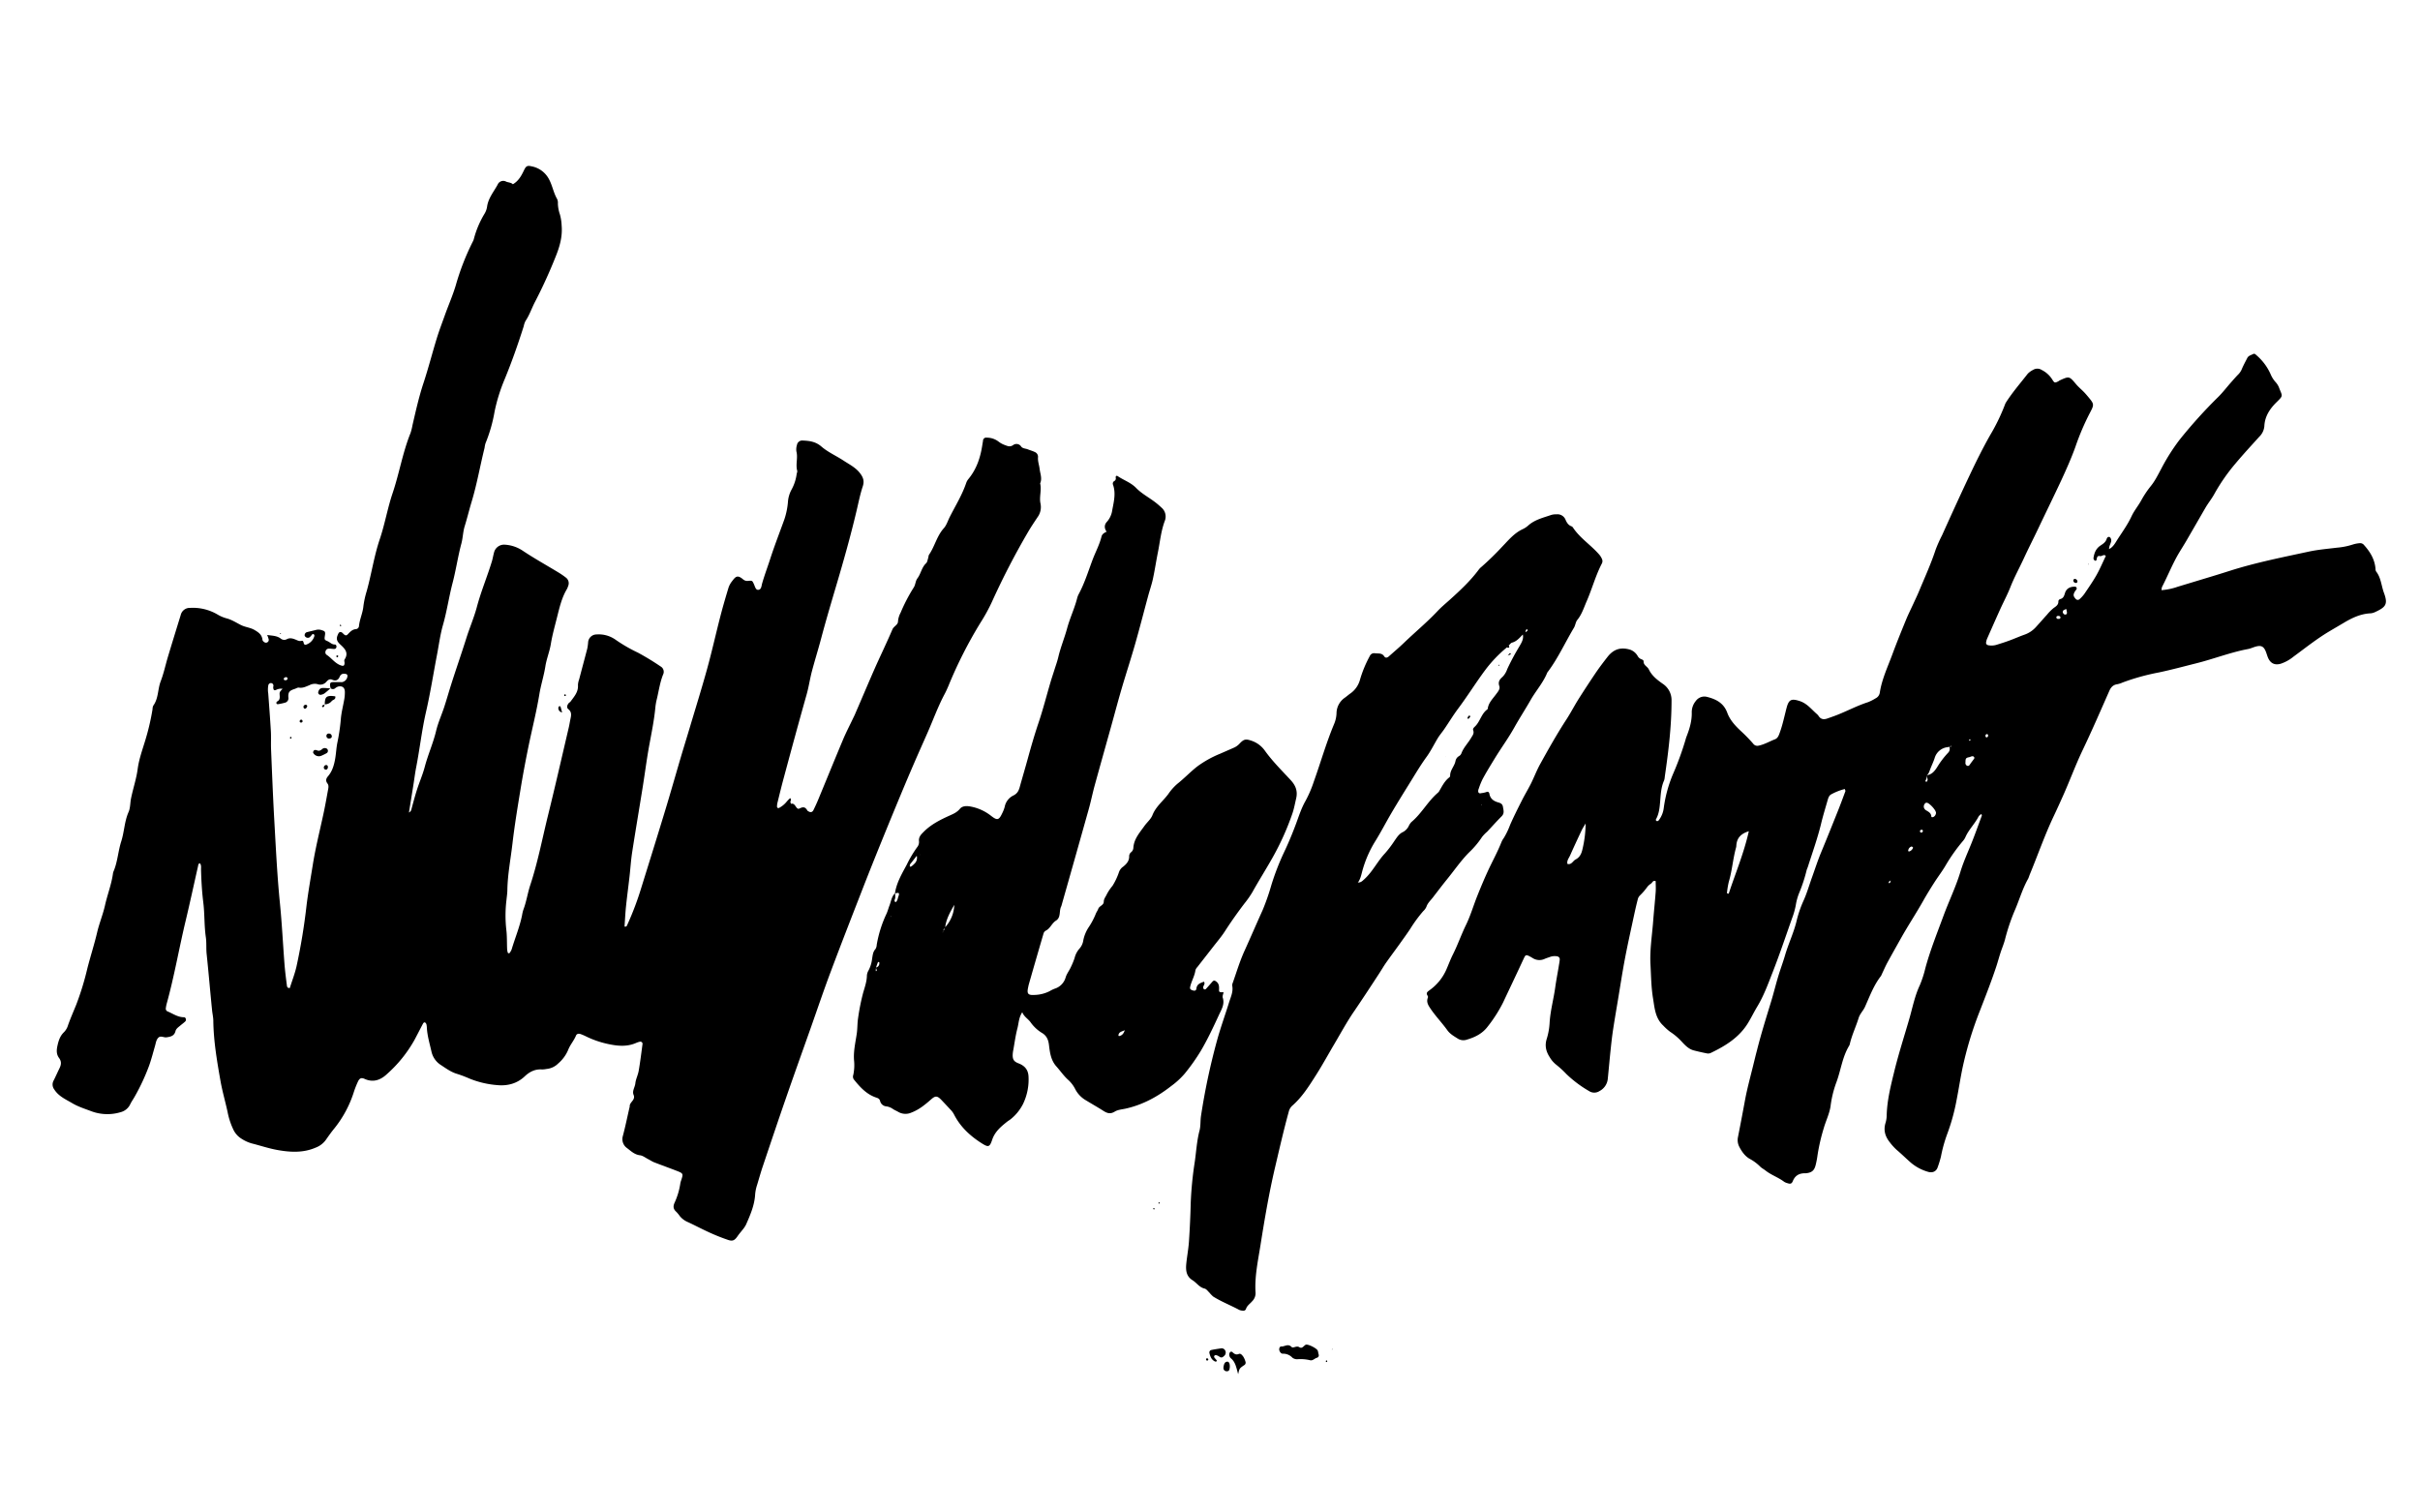 <svg id="Layer_1" data-name="Layer 1" xmlns="http://www.w3.org/2000/svg" viewBox="0 0 1280 800"><title>logo</title><path d="M216.25,429.79a2.41,2.41,0,0,0,1.39-1.85c.93-3.44,1.84-6.9,2.93-10.3,1.29-4,3-7.91,4.09-12,1.69-6.43,4.44-12.51,6-19,1-4.23,2.83-8.26,4.21-12.41,1.07-3.22,2-6.48,3-9.73,2.77-9,5.94-17.89,8.76-26.87,1.75-5.59,4.11-11,5.61-16.62,2.17-8.16,5.45-15.95,7.91-24,.48-1.56.72-3.18,1.15-4.74a5.46,5.46,0,0,1,5.81-4.16,18.89,18.89,0,0,1,9.1,3c6.19,4.15,12.73,7.78,19.11,11.65a41.32,41.32,0,0,1,4,2.75,3.72,3.72,0,0,1,1.21,4.4,9.77,9.77,0,0,1-.75,1.8c-2.69,4.55-3.85,9.65-5.12,14.69-1.18,4.72-2.52,9.41-3.31,14.25-.65,4-2.26,7.78-2.88,11.75-.78,5-2.37,9.82-3.18,14.77-1.53,9.32-3.88,18.46-5.77,27.69-1.53,7.48-2.95,15-4.18,22.52-1.58,9.62-3.18,19.25-4.3,28.93-.93,8.07-2.52,16.07-2.68,24.23,0,1.79-.28,3.57-.46,5.36a68.12,68.12,0,0,0-.13,15.57c.46,3.53.31,7.13.47,10.7a6.74,6.74,0,0,0,.42,1.88,1,1,0,0,0,.76.15,7.58,7.58,0,0,0,1.21-2.06c1.8-6.06,4.28-11.91,5.52-18.14a17.81,17.81,0,0,1,.68-2.84c1.63-4.28,2.25-8.84,3.68-13.13,3.93-11.91,6.26-24.21,9.25-36.34,3.86-15.62,7.43-31.32,11.1-47,.34-1.42.54-2.88.85-4.31.41-1.94.83-3.75-1.13-5.31-1-.8-.61-2.1.17-3.08.29-.37.81-.57,1.09-1,1.89-2.59,4.11-5,3.86-8.63a9.4,9.4,0,0,1,.58-2.86c1.44-5.49,2.93-11,4.35-16.46a26.93,26.93,0,0,0,.45-3.38,4.46,4.46,0,0,1,4.48-4.08,15.37,15.37,0,0,1,10.09,2.83,82,82,0,0,0,11.8,6.81,138,138,0,0,1,12,7.31,3.24,3.24,0,0,1,1.27,4.27c-1.64,4.12-2.24,8.48-3.25,12.75a31.59,31.59,0,0,0-.8,4.3c-.62,6.82-2,13.51-3.24,20.23-1.35,7.35-2.29,14.77-3.47,22.15-1.85,11.56-3.82,23.1-5.61,34.67-.64,4.17-.89,8.41-1.37,12.61-.6,5.32-1.32,10.64-1.88,16-.36,3.52-.52,7.06-.77,10.56,1.12.26,1.26-.46,1.5-1a158,158,0,0,0,7.39-19.6c4.11-13.2,8.23-26.39,12.25-39.62,3-9.79,5.77-19.63,8.67-29.45,1.57-5.3,3.21-10.58,4.79-15.87,3.07-10.29,6.27-20.53,9.12-30.87,2.51-9.09,4.55-18.31,6.91-27.44,1.33-5.18,2.84-10.32,4.39-15.44a11.37,11.37,0,0,1,1.88-3.38c1.91-2.55,2.87-3.46,5.88-.9a3.35,3.35,0,0,0,2.68.73c2.17-.17,2.13-.09,3,1.8.53,1.15.9,3,2.17,2.95,1.76,0,1.78-2.08,2.15-3.37,1.25-4.37,2.86-8.62,4.25-12.92,2.29-7.07,5-14,7.52-21a38.72,38.72,0,0,0,1.91-9.55,16,16,0,0,1,1.79-6,23.73,23.73,0,0,0,2.78-8.27c.08-.64.46-1.34.3-1.9-.92-3.37.47-6.81-.42-10.19a7.48,7.48,0,0,1,.28-3.36,2.83,2.83,0,0,1,3.19-2.4c3.56.14,6.77.58,9.81,3.22,3.49,3,7.94,4.92,11.84,7.51,3.06,2,6.43,3.66,8.71,6.78,1.56,2.13,2.17,4,1.26,6.75-1.38,4.15-2.23,8.48-3.24,12.76-3.21,13.61-7,27-11,40.46-2.66,9-5.34,18.07-7.76,27.17-1.59,6-3.44,11.85-5,17.82-1,3.92-1.58,7.95-2.69,11.87-4.12,14.56-8.07,29.16-12,43.75-1.2,4.4-2.27,8.82-3.36,13.24a8.53,8.53,0,0,0-.29,2.4.73.73,0,0,0,1.11.56,12.62,12.62,0,0,0,3.76-3,19.52,19.52,0,0,1,2.05-2.14c1,.77,0,1.5.16,2.16a7.7,7.7,0,0,0,.31.84c2.46-.77,2.61,3.46,4.5,2.47,2.15-1.11,3.18-.69,4.19,1.14.07.13.27.18.4.27,1.19.82,2.19.64,2.8-.6.85-1.75,1.68-3.52,2.43-5.32,4.41-10.65,8.75-21.34,13.23-32,1.57-3.73,3.45-7.33,5.19-11,.48-1,1-2,1.43-3.09,3.48-8,6.88-16.12,10.42-24.13,3-6.7,6.18-13.27,9.06-20,.74-1.71,2.94-2.36,2.95-4.24a11.41,11.41,0,0,1,1.37-4.58,90.1,90.1,0,0,1,6.93-13.33c1-1.5.85-3.37,2-4.91,1.82-2.43,2.2-5.73,4.57-7.94.64-.6.76-1.77,1.07-2.7.21-.61.16-1.37.51-1.87,3-4.39,4.09-9.84,7.76-13.92,1.47-1.63,2.15-4,3.17-6,3-5.94,6.55-11.62,8.7-18a6.74,6.74,0,0,1,1.21-2.11c4.39-5.33,6.38-11.6,7.36-18.29.09-.64.25-1.28.31-1.93a1.67,1.67,0,0,1,2-1.6,10.19,10.19,0,0,1,6.34,2.18,12.06,12.06,0,0,0,3.42,1.8c1.41.56,2.59,1,4.11,0a2.94,2.94,0,0,1,4.31.72c.84,1.12,2.34,1,3.53,1.49s2.47.81,3.62,1.38a2.74,2.74,0,0,1,1.77,2.7c-.21,2.16.6,4.16.84,6.23.29,2.54,1.45,5.08.28,7.67.88,3.54-.57,7.15.18,10.64a9.07,9.07,0,0,1-1.62,7.35c-1.62,2.44-3.26,4.87-4.75,7.39a400.91,400.91,0,0,0-19.28,37.23A90.71,90.71,0,0,1,518.83,329a231,231,0,0,0-17.2,33.85c-.58,1.34-1.17,2.69-1.86,4-3.55,6.6-6.08,13.64-9.08,20.48-2.28,5.21-4.63,10.4-6.89,15.63q-3.58,8.26-7.05,16.59-5.34,12.83-10.57,25.7c-3.36,8.29-6.69,16.58-9.93,24.91-5.66,14.55-11.35,29.1-16.83,43.72-3.66,9.74-7,19.6-10.45,29.4-4.4,12.42-8.85,24.81-13.16,37.25-4.21,12.13-8.29,24.3-12.38,36.47-1.09,3.23-2,6.52-3,9.8a21.92,21.92,0,0,0-1,4.77c-.3,5.83-2.57,11.05-4.88,16.25a15,15,0,0,1-1.92,2.8c-.77,1-1.66,2-2.39,3.07-1.6,2.35-2.64,3-5.19,2.12a101.71,101.71,0,0,1-9.49-3.76c-4-1.79-7.81-3.85-11.77-5.67a11.13,11.13,0,0,1-4.24-3.17,16.91,16.91,0,0,0-1.85-2.25c-1.58-1.39-1.78-2.83-.91-4.77a37.5,37.5,0,0,0,3.05-10.23,8.61,8.61,0,0,1,.37-1.41c1.28-3.85,1.3-3.87-2.62-5.39s-7.83-2.91-11.72-4.43c-1-.41-2-1.09-3-1.6-1.45-.74-2.85-1.88-4.37-2.07-2.83-.34-4.75-2.19-6.73-3.72a5.78,5.78,0,0,1-2.35-6.4c1.34-5,2.37-10.12,3.54-15.18a1.42,1.42,0,0,0,.12-.47c-.24-2.35,3.22-3.38,2.05-6.16-.88-2.1.73-4.06.93-6.16s1.38-4.34,1.76-6.57c.8-4.63,1.38-9.31,2-14A1.15,1.15,0,0,0,338.4,551a11.09,11.09,0,0,0-1.85.6c-4.19,1.86-8.47,1.8-12.91,1a50.88,50.88,0,0,1-13.81-4.48,26.52,26.52,0,0,0-2.69-1.15c-1-.35-2.05-.26-2.5.83-1.12,2.72-3.16,4.9-4.19,7.69a19.24,19.24,0,0,1-5.19,7,9.94,9.94,0,0,1-6.06,2.9,15.62,15.62,0,0,1-2.42.28c-3.68-.29-6.63,1.18-9.22,3.63-4.06,3.84-9.06,5.14-14.42,4.66a49.13,49.13,0,0,1-15.09-3.58,59.93,59.93,0,0,0-6.38-2.4c-3.18-.95-5.8-2.91-8.49-4.67a11.25,11.25,0,0,1-4.94-7c-.93-4.12-2.16-8.18-2.45-12.43a10.27,10.27,0,0,0-.21-1.93,1.85,1.85,0,0,0-.71-1.11c-.49-.25-.92.17-1.15.62-1.51,2.87-3,5.78-4.51,8.63a69.8,69.8,0,0,1-14.66,18.13c-3.23,3-7.1,4.51-11.67,2.45-1.83-.82-2.73-.33-3.55,1.42a48,48,0,0,0-2.15,5.44,59.31,59.31,0,0,1-10.26,19.23c-1.65,2-3.16,4.14-4.65,6.27a11.75,11.75,0,0,1-5.35,4c-6.59,2.85-13.38,2.45-20.13,1.25-4.62-.82-9.1-2.35-13.67-3.5a19.89,19.89,0,0,1-5.3-2.42,11.45,11.45,0,0,1-4.45-5,38.49,38.49,0,0,1-3-9.23c-1.21-5.56-2.81-11-3.79-16.63-1.83-10.41-3.61-20.84-3.75-31.47,0-1.94-.49-3.87-.67-5.81-1-9.87-1.82-19.75-2.86-29.62-.31-2.93,0-5.89-.41-8.75-.91-6.14-.6-12.35-1.36-18.48-.72-5.82-1.06-11.66-1.2-17.52,0-1.09.21-2.25-.57-3.22-.88.13-.9.89-1,1.47-2.2,9.66-4.27,19.36-6.58,29-3.49,14.55-6,29.31-10,43.73a17.68,17.68,0,0,0-.46,2.39,1.56,1.56,0,0,0,1.13,1.83c2.75,1.19,5.24,3,8.44,3,1,0,1.46,1.5.67,2.25s-1.75,1.43-2.61,2.17-2.2,1.58-2.52,2.9c-.64,2.58-2.57,3-4.78,3.3-1.44.2-3-1-4.23.14s-1.38,2.88-1.83,4.43c-1,3.43-1.88,6.91-3.07,10.28a110.28,110.28,0,0,1-7.59,16.36c-.78,1.42-1.75,2.74-2.45,4.2a7.75,7.75,0,0,1-5.13,4.2,24.21,24.21,0,0,1-15.3-.46c-3.47-1.32-7.11-2.44-10.27-4.33-3.4-2-7.25-3.66-9.51-7.3a4.26,4.26,0,0,1-.35-4.57c1.11-2.17,2.08-4.41,3.15-6.59.91-1.87,1.17-3.52-.24-5.44s-1.39-4-.85-6.44c.62-2.83,1.42-5.26,3.49-7.23A8.8,8.8,0,0,0,36,542.22c1.3-3.67,2.88-7.24,4.34-10.85a148.07,148.07,0,0,0,5.85-19.09c1.64-6.43,3.7-12.76,5.22-19.23,1.13-4.75,3-9.26,4.09-14,1.25-5.72,3.45-11.18,4.25-17a3.88,3.88,0,0,1,.23-.95c2.23-5.12,2.46-10.76,4.13-16s1.69-10.55,3.86-15.53c1-2.2.84-4.77,1.32-7.16,1.05-5.25,2.82-10.32,3.53-15.66s2.59-10.38,4.12-15.5a125.65,125.65,0,0,0,3.74-16.1,4.54,4.54,0,0,1,.39-1.9c2.81-3.86,2.31-8.71,3.94-12.94s2.55-8.72,3.86-13.07c2.2-7.31,4.46-14.61,6.71-21.91a4.91,4.91,0,0,1,5-3.8A25.69,25.69,0,0,1,115,325a19.1,19.1,0,0,0,4.89,2.08c2.7.71,5,2.23,7.47,3.48s5,1.32,7.28,2.67c2.05,1.2,3.83,2.4,4.16,5a1.68,1.68,0,0,0,.35.88c.58.59,1.27,1.1,2.15.68a1.46,1.46,0,0,0,.82-1.62,18.38,18.38,0,0,0-.8-2.31c2.55.4,5,.32,7.08,1.84a2.93,2.93,0,0,0,3.22.44c1.65-.94,3.22-.43,4.69.15,1.06.43,1.95,1,3.18.67.83-.21,1,.5,1.17,1.19a.93.93,0,0,0,1.42.75,6.66,6.66,0,0,0,4.19-4.42,1,1,0,0,0-.18-.87c-.4-.39-.82-.26-1.18.19a5.71,5.71,0,0,1-1.3,1.38,1.82,1.82,0,0,1-2.45-.92,1.67,1.67,0,0,1,1.14-1.88c1.73-.44,3.47-.83,5.2-1.27a5.25,5.25,0,0,1,2.86.28c1.5.42,1.78.87,1.54,2.47-.36,2.41-.42,2.54,1.35,3.28,1.31.55,2.25,1.82,3.9,1.76.58,0,1,.8.74,1.54a1.09,1.09,0,0,1-1.07.82c-1,0-1.94-.22-2.91-.18a1.77,1.77,0,0,0-1.73,1.44,1.62,1.62,0,0,0,.5,1.78c2.71,1.73,4.52,4.66,7.76,5.7,1.22.39,1.73.16,1.81-1.23,0-.65-.32-1.48,0-1.92,2.3-3.5.22-5.69-2.16-7.87-2.22-2-2.42-3.37-1.05-6,.45-.88,1.47-.9,2.26-.06,1.18,1.26,1.8,1.48,2.65.59,1.24-1.3,2.37-2.61,4.37-2.75a1.75,1.75,0,0,0,1.55-1.65c.37-3.58,2-6.85,2.34-10.45a48.34,48.34,0,0,1,1.78-8.09c2.52-9.07,3.87-18.45,6.88-27.36,2.7-8,4.1-16.39,6.8-24.39,3.54-10.47,5.3-21.47,9.46-31.75a30,30,0,0,0,1.06-4.25c1.73-7.43,3.37-14.87,5.78-22.14,2.6-7.86,4.64-15.89,7.08-23.81,1.33-4.34,3-8.59,4.5-12.86,1.83-5,4-10,5.52-15.09a130.9,130.9,0,0,1,9-23.12,6.08,6.08,0,0,0,.55-1.35,50.3,50.3,0,0,1,5.63-13.35,10.07,10.07,0,0,0,1.36-3.64c.58-4.58,3.54-8,5.61-11.81a3.2,3.2,0,0,1,4.52-1.57c1.16.49,2.56.41,3.53,1.38,3.14-1.83,4.59-4.69,6-7.63,1-2.06,1.73-2.36,3.86-1.86a13.14,13.14,0,0,1,9.34,7c1.76,3.35,2.33,7.1,4.23,10.34a4.89,4.89,0,0,1,.38,2.38,19.56,19.56,0,0,0,1.07,5.73,25.52,25.52,0,0,1,.91,5.77c.48,5.49-.8,10.55-2.81,15.66a261,261,0,0,1-11.29,24.86c-1.73,3.31-2.88,6.91-5,10.05a10.62,10.62,0,0,0-.94,2.75c-3,9.47-6.28,18.8-10.06,28a92.32,92.32,0,0,0-5.36,17.18,80.33,80.33,0,0,1-4.83,16.85,14.81,14.81,0,0,0-.47,2.35c-2.36,9.45-4,19.07-6.82,28.42-1.31,4.33-2.37,8.75-3.71,13.09-.9,2.92-.93,6.08-1.73,9.08-1.85,6.87-2.85,13.95-4.65,20.83-1.93,7.38-3,14.95-5.1,22.3-1.43,5-2.1,10.18-3.07,15.3-2,10.38-3.61,20.83-6,31.13-2.16,9.53-3.22,19.23-5.09,28.79-.62,3.19-1,6.41-1.52,9.62-.77,4.81-1.55,9.61-2.32,14.44,0,.11.08.21.12.31Zm-41.39-65.74.12.09a4.36,4.36,0,0,1-.32-.92c-.25-1.83,0-2.35,1.36-2.41,1.62-.08,3.25,0,4.87,0a3.52,3.52,0,0,0,2.9-3.34,1,1,0,0,0-.94-1c-1.43-.32-2.57,0-3.18,1.47-.76,1.83-2.09,2.42-3.92,1.6-1.31-.59-2.16.05-3,.93a4.22,4.22,0,0,1-4.82,1.39,6,6,0,0,0-4.25.55c-1.8.71-3.48,1.66-5.57,1.29-.69-.12-1.5.47-2.27.71-2.69.87-3.49,1.63-3.32,4.4a2.43,2.43,0,0,1-1.88,2.89,30.78,30.78,0,0,1-3.3.72c-.5.11-1,.1-1.16-.52a1,1,0,0,1,.33-.81c1.43-.7,1.54-1.82,1.42-3.26-.16-1.82,0-1.83,1.54-3.51a5.6,5.6,0,0,0-3.28.52c-1.19.58-1.58.21-1.69-1.31,0-.32.18-.66.12-1a1.34,1.34,0,0,0-1.27-1.23,1.42,1.42,0,0,0-1.42,1.12,12.76,12.76,0,0,0-.05,4.36c.49,6.64,1,13.29,1.39,19.94.17,3.08,0,6.18.09,9.26.52,12.51,1,25,1.7,37.51.84,14.76,1.53,29.53,3,44.26,1.07,10.67,1.58,21.39,2.41,32.09.29,3.72.76,7.43,1.24,11.13.09.65.06,1.7,1.57,1.63,1.19-3.78,2.67-7.56,3.56-11.47A318,318,0,0,0,162.13,479c.89-7.24,2.18-14.44,3.33-21.65,1.41-8.81,3.58-17.47,5.47-26.18.94-4.29,1.71-8.61,2.49-12.92.23-1.26.65-2.7-.19-3.8-1.13-1.49-.79-2.64.28-3.89,2.28-2.67,3.2-5.93,3.78-9.28.47-2.72.58-5.51,1.1-8.22a103,103,0,0,0,1.86-12.4c.26-3.71,1.27-7.36,1.88-11a20.21,20.21,0,0,0,.27-3.88c-.08-2.19-1.46-3.15-3.67-2.6a5.21,5.21,0,0,0-1.62,1A1.91,1.91,0,0,1,174.86,364.05Zm-23.72-4.25c.75-.12,1.09-.55.87-1.27a.83.83,0,0,0-.7-.37c-.61.09-1.25.32-1.2,1.07C150.15,359.76,150.69,359.8,151.14,359.8Z"/><path d="M1115.37,290.5c2.24-1,3.33-3.12,4.52-5,2.62-4.09,5.49-8,7.56-12.47,1.37-2.92,3.51-5.47,5.08-8.31a51.74,51.74,0,0,1,5.11-7.65c2.23-2.74,3.8-6,5.52-9.17a106.12,106.12,0,0,1,9.61-15.21,257.18,257.18,0,0,1,20.59-22.81c2.3-2.28,4.28-4.89,6.43-7.33,1.4-1.58,2.77-3.19,4.26-4.68a8.75,8.75,0,0,0,1.79-2.85c.82-1.92,1.84-3.77,2.79-5.64.65-1.29,2-1.53,3.16-2.14.64-.36,1.2.17,1.69.63a28.47,28.47,0,0,1,7.67,10.43,14.68,14.68,0,0,0,2.34,3.67,9.46,9.46,0,0,1,1.86,2.82c1.81,4.87,2.58,4.23-1.21,7.94-3.52,3.44-6.26,7.5-6.47,12.74a8.85,8.85,0,0,1-2.72,5.57c-4.24,4.71-8.55,9.35-12.62,14.22a100.14,100.14,0,0,0-11.1,16c-1.41,2.59-3.28,4.84-4.74,7.37-3.34,5.76-6.65,11.54-10,17.3-1.22,2.1-2.53,4.16-3.79,6.24-3.53,5.86-6,12.24-9.16,18.31a6.4,6.4,0,0,0-.26,1.67,32.58,32.58,0,0,0,8.58-1.81q9.32-2.82,18.64-5.64c3.11-.94,6.2-1.92,9.3-2.9,13.67-4.33,27.73-7.08,41.72-10.11,4.75-1,9.65-1.39,14.49-2a37.19,37.19,0,0,0,8.59-1.72,16.64,16.64,0,0,1,3.33-.65,2.65,2.65,0,0,1,2.54,1.06c3.23,3.58,5.59,7.54,6,12.47a2.73,2.73,0,0,0,.31,1.4c2.62,3.33,2.76,7.58,4.16,11.35,2.28,6.2.91,7.59-5.12,10.34a6.79,6.79,0,0,1-2.38.49c-5,.33-9.4,2.4-13.62,4.92-2.65,1.58-5.33,3.13-8,4.72-6.57,3.93-12.54,8.72-18.7,13.23a21.57,21.57,0,0,1-6.77,3.77c-3.09.89-5.38-.12-6.69-3.09-.53-1.19-.82-2.48-1.35-3.67-1-2.28-2.24-3-4.66-2.44-1.58.34-3.06,1.14-4.64,1.43-9.3,1.75-18.11,5.23-27.25,7.52-6.62,1.66-13.2,3.44-19.89,4.86a117.11,117.11,0,0,0-19.2,5.33,12.88,12.88,0,0,1-2.78.9c-2.19.31-3.35,1.56-4.22,3.53-4.59,10.4-9.11,20.85-14,31.1-3.87,8.07-6.92,16.47-10.58,24.61-1.59,3.56-3.2,7.11-4.87,10.63-4.81,10.16-8.46,20.78-12.77,31.13a16,16,0,0,1-.69,1.83c-3.07,5.41-4.72,11.41-7.2,17.06a105.92,105.92,0,0,0-5.09,15.23c-.63,2.35-1.61,4.61-2.36,6.93s-1.38,4.67-2.14,7c-2.63,8-5.73,15.87-8.78,23.74A191.21,191.21,0,0,0,1038,565c-1.15,5.57-2,11.2-3.1,16.79a107.09,107.09,0,0,1-5.06,18.27,75.93,75.93,0,0,0-3.23,11.73,55.21,55.21,0,0,1-1.71,5.57c-.71,2.24-2.74,3.17-5.08,2.46a24.5,24.5,0,0,1-9-4.75c-2.57-2.23-5-4.65-7.59-6.84a27.84,27.84,0,0,1-3.59-3.94c-2.54-3.13-3.55-6.5-2.3-10.46a14.17,14.17,0,0,0,.58-3.84c.19-7.7,2-15.09,3.83-22.54,2.32-9.65,5.39-19.07,8.14-28.59,1.71-5.91,2.86-12,5.51-17.66a57.58,57.58,0,0,0,3-9.23c2.57-9.43,6.21-18.47,9.58-27.62,2.87-7.78,6.52-15.26,8.93-23.21,1.56-5.15,3.79-10,5.8-15,1.88-4.67,3.56-9.41,5.31-14.13.15-.42.51-.88-.17-1.43-.44.41-1,.76-1.32,1.29-2,3.89-5.28,7-7,11a8.3,8.3,0,0,1-1.32,2,92.79,92.79,0,0,0-9.25,13.11c-1.82,3.06-4,5.9-5.92,8.91-2.09,3.27-4.12,6.57-6,9.93-3.69,6.5-7.81,12.74-11.47,19.26-2.38,4.24-4.77,8.47-7.1,12.73-1.17,2.13-2.13,4.38-3.18,6.58a5,5,0,0,1-.42.87c-3.83,4.93-5.94,10.74-8.46,16.35-.91,2-2.62,3.56-3.33,5.84-1.43,4.62-3.57,9-4.66,13.75a3.22,3.22,0,0,1-.34.91c-3.72,6.08-4.4,13.21-6.9,19.7a56.63,56.63,0,0,0-2.95,12.26c-.6,4.07-2.48,7.74-3.59,11.64A101,101,0,0,0,961.34,611a46.44,46.44,0,0,1-1,5.26c-.74,2.91-2.08,4-5.13,4.31a2.72,2.72,0,0,1-.49,0c-3.08,0-5.25,1.19-6.46,4.17-.57,1.42-1.34,1.58-2.75,1.1a6.26,6.26,0,0,1-1.8-.74c-3.09-2.35-6.85-3.56-9.92-6-.86-.68-1.88-1.17-2.74-2a23.89,23.89,0,0,0-5.29-4c-2.54-1.28-4.4-3.81-5.76-6.45a7.72,7.72,0,0,1-.74-5.21c1-5.11,2-10.23,2.94-15.34.58-3,1.09-6.08,1.79-9.08,1-4.43,2.17-8.83,3.26-13.25.66-2.68,1.3-5.37,2-8,2.21-8.83,4.94-17.51,7.6-26.22,1.32-4.35,2.39-8.77,3.7-13.12,1.12-3.74,2.51-7.39,3.6-11.13,1.81-6.23,4.69-12.08,6.17-18.44A59.32,59.32,0,0,1,954,476.25c1.79-4,3-8.26,4.48-12.36s2.92-8.6,4.66-12.81c3.12-7.5,6.14-15.05,9.15-22.59,1.33-3.32,2.55-6.68,3.79-10,.08-.23-.15-.57-.32-1.15a29.6,29.6,0,0,0-7.11,2.78c-1.26.62-1.63,2-2,3.24-1.16,4.07-2.41,8.11-3.4,12.22-1.87,7.76-4.58,15.25-7,22.84-.19.62-.51,1.2-.67,1.83a80.47,80.47,0,0,1-3.75,11.57,29.65,29.65,0,0,0-2,7,40.72,40.72,0,0,1-2,7c-3.35,9.5-6.56,19.06-10.23,28.44-2.42,6.18-4.69,12.45-8.16,18.19-1.67,2.77-3.09,5.7-4.77,8.48-4.68,7.76-11.94,12.23-19.8,16a3.29,3.29,0,0,1-1.9.27c-2.38-.47-4.75-1-7.1-1.61-2.82-.74-4.72-2.88-6.58-4.87a31.72,31.72,0,0,0-5.95-5,28.32,28.32,0,0,1-3.59-3.24c-4.23-3.89-4.58-9.25-5.39-14.24-1-5.92-1.05-12-1.38-18-.44-7.84.88-15.58,1.45-23.36.38-5,.93-10,1.3-15.07.15-1.93,0-3.87,0-5.75-1.49-.56-1.73.8-2.45,1.29a8.83,8.83,0,0,0-1.85,1.59,32.29,32.29,0,0,1-4.12,4.78,4.26,4.26,0,0,0-1.09,2.13c-.69,2.67-1.31,5.37-1.89,8.07-1.63,7.63-3.35,15.24-4.81,22.91-1.4,7.34-2.52,14.73-3.75,22.1-.88,5.29-1.8,10.58-2.6,15.88-.51,3.37-.88,6.76-1.24,10.16-.55,5.17-1,10.35-1.52,15.53A8.17,8.17,0,0,1,846,577.1a5,5,0,0,1-5.5,0,62,62,0,0,1-12-9,50.41,50.41,0,0,0-5.38-4.94,14.26,14.26,0,0,1-3.45-4c-2-3.08-2.69-6.2-1.54-9.74a35,35,0,0,0,1.51-8.63c.42-6.36,2.15-12.5,3-18.78.56-4,1.37-8,2-12a21.83,21.83,0,0,0,.34-2.41c.08-1.1-.58-1.72-1.78-1.83a7.38,7.38,0,0,0-3.36.38c-.91.35-1.87.6-2.75,1a6.58,6.58,0,0,1-6.52-.46c-.56-.33-1.12-.66-1.7-.95-1.54-.78-2-.67-2.67.75-1.46,3.08-2.88,6.18-4.34,9.26-2.28,4.86-4.59,9.7-6.87,14.56A74.66,74.66,0,0,1,786.87,543c-2.76,3.68-6.66,5.62-11,6.89a5.57,5.57,0,0,1-4.72-.48c-2-1.29-4.13-2.41-5.64-4.52-2.73-3.81-6-7.19-8.68-11.09-1.31-1.95-2.6-3.74-1.55-6.22a1.22,1.22,0,0,0-.2-.92c-1-1.57,0-2.11,1.17-3a26.37,26.37,0,0,0,8.77-10.84c1.17-2.67,2.18-5.44,3.48-8,2.55-5.09,4.4-10.47,6.9-15.59,2.41-4.93,3.94-10.29,6-15.41,1.74-4.37,3.56-8.71,5.53-13,2.37-5.16,5.15-10.13,7.24-15.43a10.29,10.29,0,0,1,1.21-2.11,40.76,40.76,0,0,0,3.36-7c1.9-4.3,4-8.51,6.13-12.71,1.53-3.05,3.32-6,4.84-9,1.67-3.34,3-6.88,4.77-10.14,4.47-8.1,9-16.16,14.07-23.94,2.21-3.41,4.07-7,6.23-10.48,2.95-4.67,6-9.31,9.07-13.88,2-2.95,4.17-5.81,6.37-8.63,3.47-4.45,7.36-5.23,12-3.87a7.49,7.49,0,0,1,4,3.38,3.69,3.69,0,0,0,2.13,1.75c.41.13,1,.63,1,.91-.2,2.19,2,2.82,2.74,4.37,1.6,3.36,4.37,5.5,7.33,7.6a10.32,10.32,0,0,1,4.7,9c0,13.55-1.64,26.93-3.59,40.3a7.11,7.11,0,0,1-.37,1.91c-1.63,3.64-1.76,7.55-2.09,11.43-.27,3.08-.57,6.16-2.12,8.95a.69.69,0,0,0,.48,1.08,1,1,0,0,0,.84-.33,13.32,13.32,0,0,0,2.74-6.67,69.88,69.88,0,0,1,5.25-18.72,157.22,157.22,0,0,0,6.29-17.42,13.16,13.16,0,0,1,.43-1.39c1.62-4.1,2.89-8.21,2.84-12.74a9.28,9.28,0,0,1,2.18-6.33,5.58,5.58,0,0,1,6.06-2.06c4.77,1.23,8.71,3.3,10.56,8.4,1.47,4,4.52,7.18,7.59,10a83.4,83.4,0,0,1,6.07,6.27,2.72,2.72,0,0,0,2.94,1.07c3.07-.63,5.74-2.26,8.62-3.36,1.44-.56,2-2,2.5-3.45,1.58-4.29,2.47-8.77,3.63-13.17s2.5-5.06,7-3.58c3.93,1.29,6.25,4.5,9.19,7a6.77,6.77,0,0,1,.92,1.13c1.14,1.57,2.67,1.69,4.35,1.11,1.84-.65,3.69-1.28,5.5-2,5.43-2.16,10.61-4.92,16.21-6.7a25.25,25.25,0,0,0,3.91-2,4,4,0,0,0,2.22-3c1.1-7.15,4.21-13.65,6.68-20.34,2.25-6.1,4.71-12.13,7.17-18.14,1.17-2.86,2.56-5.62,3.85-8.43,1.08-2.37,2.22-4.71,3.21-7.11,3-7.21,6.24-14.31,8.67-21.74a76,76,0,0,1,3.39-7.56c4.81-10.68,9.66-21.33,14.67-31.91,3.34-7.07,6.82-14.06,10.65-20.84a104.28,104.28,0,0,0,7.87-16.19,6.4,6.4,0,0,1,.63-1.32c3.42-5.34,7.59-10.13,11.47-15.12a10.45,10.45,0,0,1,2.78-2,4.26,4.26,0,0,1,4.59,0,13.9,13.9,0,0,1,5.66,5.17c1.13,1.79,1.32,1.74,3.11.86.29-.14.53-.39.82-.52,5-2.27,5-2.23,8.64,2.08,1.26,1.48,2.78,2.73,4.14,4.13.79.81,1.53,1.69,2.26,2.56,3.11,3.74,3.2,4,1,8.18a131.78,131.78,0,0,0-7.82,18.3c-2.17,6-4.75,11.77-7.4,17.52-4,8.56-8.14,17-12.19,25.53-2.58,5.43-5.33,10.79-7.83,16.22-2.32,5-5,9.86-7,15-1.56,3.92-3.57,7.66-5.31,11.5-2.35,5.19-4.64,10.39-6.94,15.6a7.92,7.92,0,0,0-.53,1.86c-.16,1,.39,1.5,1.32,1.66a9.24,9.24,0,0,0,4.34-.31c2.18-.68,4.35-1.36,6.49-2.15,2.74-1,5.42-2.2,8.18-3.18a14.54,14.54,0,0,0,6-4c2-2.18,3.89-4.38,5.87-6.54a23.82,23.82,0,0,1,3.42-3.46c1.36-1,2.71-1.73,2.59-3.72a1.45,1.45,0,0,1,.86-1.05c1.73-.38,2.17-1.6,2.61-3.12.73-2.51,2.69-3.51,5.24-3.48a.93.93,0,0,1,.9,1.35c-.24.42-.61.76-.85,1.18-1,1.67-.91,2.5.36,3.87a1.4,1.4,0,0,0,2.15.15,17.33,17.33,0,0,0,2.59-2.89c2.18-3.23,4.42-6.43,6.33-9.82,1.82-3.23,3.27-6.67,4.9-10.07-1-1.19-2,.3-3.11.05-1.34-.31-1.58.72-1.73,1.78-.07.55-.56.88-1,.56a1.54,1.54,0,0,1-.69-1.16c.36-2.64,1.2-5,3.57-6.65,1.34-.9,2.78-1.75,3.35-3.42.22-.64.47-1.22,1.27-1.26s1.41,1.39,1.17,2.4c-.32,1.41-1.23,2.68-1.08,4.22ZM1000.16,465.64a7.21,7.21,0,0,0-1.1.77c-.13.14,0,.5,0,.77.24-.12.6-.17.69-.36a7,7,0,0,0,.32-1.31ZM1093,322.08a10,10,0,0,0-1.3.57,1.13,1.13,0,0,0-.5,1.6c.31.58.86,1,1.53.75s.57-1,.45-1.63c-.08-.46-.2-.92-.32-1.4ZM1031.11,395c-.31.06-.62.14-.94.19a8.06,8.06,0,0,0-6.9,5.83c-.66,2-1.56,3.85-2.31,5.78-.46,1.18-.74,2.46-1.88,3.26a3.65,3.65,0,0,1-.34,2.27c-.17.41-.85,1.17.34,1.13.18,0,.51-.76.48-1.16a15.35,15.35,0,0,0-.49-2.27c2.74-.26,4.32-2.33,5.55-4.27a45.4,45.4,0,0,1,5.86-7.69,2.86,2.86,0,0,0,.54-3.13,2.9,2.9,0,0,0,.83,0c.17,0,.28-.28.42-.43-.59-.28.22-.06-.39.15C1031.62,394.73,1031.37,394.86,1031.11,395ZM925,439.66c-4.48,1.37-6.39,3.84-6.61,7.65a4.46,4.46,0,0,1-.15,1c-1.66,5.93-2.05,12.13-3.82,18.05a44.1,44.1,0,0,0-1,6.12l.94.24C917.88,461.93,922.35,451.49,925,439.66Zm-86.28-4.17c-.72,1.24-1.54,2.43-2.15,3.72-2.08,4.4-4.13,8.82-6.11,13.27-.64,1.42-1.81,2.71-1.41,4.47,2.2.61,2.88-1.62,4.36-2.37,2.17-1.1,3.09-3.07,3.61-5.46A60.13,60.13,0,0,0,838.68,435.49ZM1024,429.83a3.92,3.92,0,0,0-.47-1.19,13.64,13.64,0,0,0-3.3-3.56c-.56-.35-1.09-.7-1.77-.34a2.37,2.37,0,0,0-.8,2.6,2.93,2.93,0,0,0,.88,1.13c1.36.84,2.88,1.45,3,3.43,0,.46.82.41,1.26.12A2.55,2.55,0,0,0,1024,429.83Zm19.73-29.74c-.85-.3-1.52.32-2.29.44-2,.33-1.78,1.18-1.86,2.77a1.63,1.63,0,0,0,.75,1.67c1,.49,1.4-.29,1.86-1,.65-.92,1.37-1.78,2-2.73C1044.46,400.86,1044.21,400.39,1043.76,400.09Zm-31.94,48.06c-.25-.14-.53-.44-.74-.4a2.48,2.48,0,0,0-1.73,2,.42.42,0,0,0,.45.6C1010.79,450.19,1011.92,448.94,1011.82,448.15Zm78.06-121.6c-.24-.78-.89-.83-1.53-.74-.24,0-.63.33-.65.54-.07.82.51,1.06,1.21,1A.91.91,0,0,0,1089.88,326.55Zm-39.7,62.56c0,.7.34,1,.88.87a1,1,0,0,0,.52-.69c.1-.48-.07-1-.64-1A.78.78,0,0,0,1050.18,389.11Zm-34,51.33a1,1,0,0,0,.91-.87c0-.56-.39-.79-.89-.65a.81.81,0,0,0-.64,1C1015.65,440.14,1016,440.28,1016.21,440.44Zm25.24-48.82c.13.06.27.19.39.17.38-.06.53-.3.38-.62a.56.56,0,0,0-.35-.19A7.06,7.06,0,0,0,1041.45,391.62Z"/><path d="M473.36,472.52c.82-5.58,3.66-10.34,6.26-15.18a60.8,60.8,0,0,1,5.46-9.19,4.35,4.35,0,0,0,1-3.19c-.26-2.26,1.1-3.59,2.5-5,3.86-3.89,8.64-6.29,13.53-8.51,2.06-.93,4-1.71,5.6-3.63,1.38-1.69,3.8-1.6,5.91-1.17a24.83,24.83,0,0,1,10.52,4.82c3.39,2.65,4.23,2.4,6.06-1.53a16.78,16.78,0,0,0,1.21-3.18,8.44,8.44,0,0,1,4.59-6c2.06-1,2.81-2.49,3.35-4.42,1.39-5,2.88-10,4.25-15,1.76-6.41,3.6-12.79,5.73-19.1,2.38-7.06,4.22-14.31,6.33-21.47.64-2.18,1.38-4.33,2.06-6.5s1.46-4.31,2-6.52c1.2-5.24,3.29-10.2,4.69-15.35,1.44-5.33,3.83-10.32,5.23-15.64a10.64,10.64,0,0,1,.81-2.3c3.19-5.87,5.13-12.24,7.47-18.46,1.54-4.07,3.65-7.93,4.7-12.21.34-1.38,1.52-2,2.74-2.58l-.21-.25.21.34c-1.32-1.82-1.39-3.72.15-5.34a11.63,11.63,0,0,0,2.79-6.13c.82-4.44,2-8.9.41-13.43a1.55,1.55,0,0,1,.75-2,1.53,1.53,0,0,0,.68-1.68c-.14-.91.38-1.32,1.11-.83,3.16,2.14,6.84,3.3,9.67,6.2s6.45,4.84,9.69,7.25a41.17,41.17,0,0,1,3.72,3.14,6.2,6.2,0,0,1,1.73,7.12c-2,5.37-2.51,11.07-3.63,16.63-.93,4.63-1.62,9.3-2.61,13.91-.65,3-1.68,5.93-2.49,8.91-2.3,8.47-4.47,17-6.88,25.43-2.28,8-4.86,15.83-7.19,23.78-1.92,6.55-3.66,13.16-5.49,19.74-2.93,10.49-5.89,21-8.77,31.47-1.16,4.23-2,8.54-3.21,12.77q-7.11,25.36-14.33,50.71a1.9,1.9,0,0,1-.15.46c-1.27,2.4,0,5.81-2.78,7.54-2.25,1.4-3,4.19-5.48,5.35a2.56,2.56,0,0,0-1.11,1.5q-3.9,13.32-7.72,26.67c-.22.79-.37,1.59-.53,2.39-.52,2.68.19,3.54,3,3.4a18.84,18.84,0,0,0,8.48-2,17.21,17.21,0,0,1,2.62-1.29,8.68,8.68,0,0,0,5.86-6c.55-1.83,1.8-3.44,2.64-5.2a44.22,44.22,0,0,0,2.06-4.93,11.69,11.69,0,0,1,2.63-5.11,8.37,8.37,0,0,0,2-4.34,19.35,19.35,0,0,1,3-7.16,38.4,38.4,0,0,0,3.61-6.9c.35-.91,1-1.71,1.31-2.62.59-1.58,2.87-1.88,2.91-3.74,0-1.6,1.06-2.68,1.63-4a23.68,23.68,0,0,1,2.95-4.36,34,34,0,0,0,3.46-7.3,5.93,5.93,0,0,1,1.94-2.71l-.12.12c2-1.54,3.7-3.2,3.57-6a2.82,2.82,0,0,1,1.16-2.06,3.15,3.15,0,0,0,1.06-2.14c.26-4.7,3.27-8,5.8-11.57,1.41-2,3.46-3.64,4.31-5.81,1.79-4.56,5.62-7.42,8.38-11.16a28.08,28.08,0,0,1,4.85-5.45c3.68-2.91,6.88-6.35,10.58-9.21a55.84,55.84,0,0,1,11.9-6.62l7.13-3.12a9.06,9.06,0,0,0,3.16-2.18c2.47-2.66,3.47-2.62,6.79-1.46a14.22,14.22,0,0,1,6.8,5.31c4,5.53,8.87,10.35,13.5,15.35,2.72,2.93,3.8,5.93,2.91,9.72-.63,2.69-1.11,5.43-2,8a140.1,140.1,0,0,1-10.6,23.51c-3.43,6.09-7.18,12-10.57,18.09a51.16,51.16,0,0,1-4.21,6c-3.63,4.78-7.1,9.67-10.35,14.72-1.84,2.86-4.09,5.46-6.18,8.16-2.78,3.58-5.58,7.14-8.36,10.73a3.94,3.94,0,0,0-1,1.64c-.42,3.08-2.09,5.73-2.77,8.71-.28,1.18.09,1.6,1.46,2,1,.31,1.7.06,1.82-1,.28-2.43,2.15-2.95,4-3.63.88,1.28-.59,2.15-.39,3.24a1.18,1.18,0,0,0,.46.78.94.94,0,0,0,.88-.09c1.22-1.31,2.38-2.66,3.56-4,.74-.83,1.41-.47,2.1.08,1.28,1,1.44,2.38,1.37,3.94s.06,1.69,2.39,1.64c-.17,1-.7,2-.44,2.85,1.12,3.5-.64,6.18-2,9.13-3,6.48-6,12.92-9.64,19.09a106.14,106.14,0,0,1-8.43,11.91,41.54,41.54,0,0,1-7.15,6.59c-7.24,5.67-15.16,10-24.26,12-1.9.41-4,.55-5.6,1.53-2.19,1.36-3.84,1-5.8-.22-3.14-2-6.4-3.85-9.59-5.79a14.48,14.48,0,0,1-5.63-6,16.8,16.8,0,0,0-3.85-4.93c-2.25-2.08-4-4.65-6.1-7-2.88-3.25-3.39-7.34-3.87-11.34-.33-2.85-1.36-5-3.81-6.38a20.37,20.37,0,0,1-6-5.69c-1.34-1.78-3.36-2.81-4.32-5.19-1.84,2.85-1.84,5.71-2.51,8.35-1,3.78-1.51,7.66-2.2,11.5a16,16,0,0,0-.35,2.9c0,2.39.79,3.4,3.12,4.3,3.09,1.19,5,3.19,5.25,6.71A29.73,29.73,0,0,1,541.07,584a24.55,24.55,0,0,1-6.38,7.88c-.62.53-1.35.91-2,1.42-3.3,2.64-6.46,5.24-7.91,9.59-1.34,4-2.07,4-5.56,1.81-6-3.82-11.07-8.47-14.41-14.84a11.09,11.09,0,0,0-1.61-2.44c-1.76-1.89-3.53-3.8-5.31-5.66-2.22-2.31-3.23-2.17-5.38-.28-3.16,2.77-6.37,5.45-10.46,7a7.59,7.59,0,0,1-6.95-.37c-.84-.49-1.74-.87-2.58-1.37a8.3,8.3,0,0,0-3.54-1.53,3.71,3.71,0,0,1-3.49-2.92c-.32-1.07-.93-1.39-2-1.74-5.16-1.69-8.64-5.58-11.92-9.66a2.66,2.66,0,0,1-.24-2.35,25.12,25.12,0,0,0,.39-7.78c-.35-4.77.76-9.39,1.44-14,.41-2.73.27-5.46.7-8.19a112.75,112.75,0,0,1,2.66-13.36c.85-3,1.89-5.81,2-8.93a5.88,5.88,0,0,1,.77-2.8,17.45,17.45,0,0,0,2-6.47c.32-1.73.39-3.53,1.75-5a4.61,4.61,0,0,0,.68-2.28,63.2,63.2,0,0,1,5.08-16.22c.7-1.46,1.08-3.06,1.67-4.57.87-2.24,1.1-4.78,3-6.54,0,.8.08,1.61.05,2.41s-.79,1.45-.07,2.22c.42.45,1.14-.55,1.47-2,.14-.62.45-1.22.55-1.85.15-1-.47-1-1.19-.79C474,472.42,473.68,472.46,473.36,472.52Zm13.12-20.25-1.56.34c-.89,1.15-1.79,2.3-2.68,3.46-.49.63-1.18,1.16-1,2.09.1.65,1.16,0,2.27-1.17a4.27,4.27,0,0,0,1.36-4.39l1.72-.45-.16-.24Zm12.07,40a1.48,1.48,0,0,0,1.2-1.66,18.45,18.45,0,0,0,5-12c-2.45,4.23-4.4,7.86-4.85,12.15-.44.53-.87,1.06-1.29,1.64,0,.13.13.28.09.39-.14.43-.05.55.05.27S498.62,492.53,498.55,492.27Zm-35.31,19.51a2.28,2.28,0,0,0,1.75-1.51c.13-.42.21-1.15,0-1.32-.55-.4-.72.2-.87.62-.28.76-.55,1.52-.79,2.32,0,.45-.09.91-.12,1.36,0,.13,0,.39.09.39.33,0,.49-.18.39-.57S463.39,512.21,463.24,511.78Zm131.67,33.11c-1.33.75-3.22.79-3.34,2.8,0,.11.21.34.29.32C593.59,547.75,594.43,546.48,594.91,544.89ZM471.07,485l.21-.29-.31-.06Z"/><path d="M783.57,419.5A12.49,12.49,0,0,0,786,419c1-.47,1.61-.09,1.78.87.47,2.6,2.23,3.84,4.56,4.52,1.28.37,2.35.74,2.62,2.42s.88,3.37-.7,4.95c-2.65,2.64-5.12,5.44-7.68,8.17a19.18,19.18,0,0,0-2.7,2.79A46,46,0,0,1,777,450.9c-4.26,4.3-7.65,9.28-11.43,13.94-2.67,3.28-5.21,6.66-7.8,10-1.18,1.53-2.66,2.82-3.3,4.78a7,7,0,0,1-1.71,2.34,72.84,72.84,0,0,0-6.88,9.4c-1.8,2.71-3.73,5.33-5.62,8-2.37,3.3-4.8,6.55-7.14,9.87-1.21,1.72-2.27,3.56-3.42,5.33-4.51,6.94-9.06,13.87-13.73,20.72-3.65,5.36-6.75,11.09-10.06,16.69s-6.42,11.31-9.91,16.79c-3.66,5.75-7.3,11.57-12.53,16.12a6.26,6.26,0,0,0-1.86,3.31c-2.63,9.55-4.83,19.21-7.1,28.86-3.26,13.79-5.62,27.74-7.83,41.7-1.33,8.33-3.15,16.65-2.58,25.18a6,6,0,0,1-1.83,4.38c-1.13,1.34-2.73,2.28-3.27,4.13a1.46,1.46,0,0,1-1.63.81,5.37,5.37,0,0,1-1.9-.4c-4.55-2.45-9.4-4.31-13.78-7.06a16.72,16.72,0,0,1-2-2.07c-.83-.78-1.61-1.94-2.58-2.16-2.76-.64-4.12-3-6.29-4.37-3.51-2.14-3.7-5.46-3.35-8.95.4-3.87,1.14-7.71,1.4-11.59q.69-10.22.94-20.45a189.82,189.82,0,0,1,2.16-21.83c.77-5.46,1.08-11,2.49-16.38.65-2.48.39-5.17.78-7.73a347.72,347.72,0,0,1,8.51-40.05c1.85-6.7,4.24-13.26,6.3-19.91.89-2.9,2.34-5.72,1.71-8.94a2.88,2.88,0,0,1,.25-1.42c2-5.64,3.7-11.39,6.18-16.87,3.29-7.24,6.42-14.55,9.7-21.8a123.19,123.19,0,0,0,4.62-13.31,132,132,0,0,1,6.48-16.79c2.43-5.08,4.61-10.32,6.58-15.63,1.5-4.05,2.8-8.18,5-12a62.71,62.71,0,0,0,4.38-10.25c3.62-10.09,6.54-20.42,10.69-30.32a16.17,16.17,0,0,0,1.28-5.66,10.1,10.1,0,0,1,4.41-8.28c1.06-.75,2-1.62,3.1-2.36a13.05,13.05,0,0,0,4.88-7.06A62.34,62.34,0,0,1,724.52,347a2.5,2.5,0,0,1,2.75-1.47c1.7.24,3.62-.29,4.84,1.59.7,1.07,1.64.81,2.48.07,2.67-2.38,5.42-4.69,8-7.17,5.85-5.64,12.14-10.82,17.72-16.75,2-2.13,4.26-4,6.43-5.95,5.55-5,11-10.07,15.48-16.12a8.45,8.45,0,0,1,1.37-1.37,147.29,147.29,0,0,0,10.82-10.53c3.33-3.44,6.44-7.31,11-9.42a12,12,0,0,0,2.85-1.87c3.49-3.16,8-4.17,12.21-5.63a9,9,0,0,1,2.89-.34,4.58,4.58,0,0,1,4.68,2.83c.65,1.52,1.46,2.91,3.17,3.51a1.62,1.62,0,0,1,.74.61c3.62,5.49,9.2,9.07,13.52,13.89a9.17,9.17,0,0,1,1.86,2.81,2.67,2.67,0,0,1-.05,2.34c-3.32,6.36-5.15,13.33-8,19.87-1.5,3.41-2.56,7-5,10-.88,1.06-1,2.73-1.7,4-4.76,7.92-8.54,16.43-14.18,23.83-2.12,5.33-6,9.6-8.79,14.49s-5.9,9.66-8.65,14.58c-3.09,5.54-6.83,10.64-10.12,16-2.27,3.73-4.59,7.44-6.65,11.29a37,37,0,0,0-2,4.94C781.5,418.63,781.85,420.05,783.57,419.5Zm23.32-79.67s0-.13,0-.15l-.09-.15Zm-.15-5.37a7.69,7.69,0,0,0,1.17-.83c.14-.15,0-.53,0-.8-.27.11-.68.15-.77.34a7,7,0,0,0-.34,1.4l-1.3,1c-1.71,1.73-3.22,3.67-5.76,4.34-.66.18-1.15,1-1.72,1.5l-1.15,1.16a69.28,69.28,0,0,0-11.35,11.91c-4.94,6.65-9.3,13.68-14.25,20.3-2.64,3.52-4.89,7.28-7.37,10.89-1.1,1.6-2.38,3.08-3.4,4.73-2,3.31-3.72,6.88-6,10-3.44,4.75-6.38,9.8-9.47,14.76s-6.17,9.94-9.14,15-5.62,10.25-8.72,15.18a59.62,59.62,0,0,0-6.28,14.2c-.76,2.45-1.07,5.1-2.65,7.25a2.5,2.5,0,0,1,.19.41,1,1,0,0,1,0,.34c0-.26-.08-.52-.11-.78,1.46.11,2.32-.82,3.31-1.72,4.4-4,6.9-9.4,10.92-13.67a58.91,58.91,0,0,0,5-6.59c1.31-1.85,2.41-3.78,4.68-4.78a7.19,7.19,0,0,0,2.94-3.19,7.72,7.72,0,0,1,1.35-2c5.4-4.5,8.66-10.93,14-15.49a3.43,3.43,0,0,0,.64-.73c1.57-2.65,2.88-5.48,5.43-7.42a1.15,1.15,0,0,0,.43-.83c-.08-2.95,2.25-5,2.81-7.72a3.85,3.85,0,0,1,1.91-2.71,2.94,2.94,0,0,0,1.23-1.44c1.15-3.1,3.54-5.42,5.17-8.23.77-1.31,1.67-2.29,1.08-3.93-.32-.87.38-1.53,1-2.1,2.68-2.62,3.3-6.72,6.48-9a.64.64,0,0,0,.22-.43c.41-3.09,2.62-5.15,4.32-7.49,1-1.34,2.33-2.83,1.8-4.36-.84-2.41.28-3.67,1.78-5a10.85,10.85,0,0,0,2.39-4,121.69,121.69,0,0,1,6.18-11.6c1.21-2.13,2.66-4.13,2.06-6.78Zm-23.36,91,0,.35.31-.15Z"/><path d="M692.9,719.46a21.72,21.72,0,0,0-6.58-.53,4,4,0,0,1-2.72-.79,6.71,6.71,0,0,0-5.16-2.13c-.77,0-1.38-.73-1.7-1.56-.38-1,.08-2.33,1-2.26,1.77.13,3.53-1.7,5.42.28.81.85,2.58-.87,4.08.1s2.25-.67,3.33-1.27,6,1.87,6.44,3.15c.19.61.27,1.26.43,1.89a1.35,1.35,0,0,1-1,1.86C695.26,718.57,694.37,719.82,692.9,719.46Z"/><path d="M654.89,726.83c-1-3.6-1.45-6.52-3.95-8.46a3,3,0,0,1-.76-1.72,2.05,2.05,0,0,1,.36-1.34.87.87,0,0,1,1.27-.16c1,.92,1.87,1.64,3.42,1,1-.43,1.8.66,2.35,1.38a10.06,10.06,0,0,1,1.16,2.63,1.55,1.55,0,0,1-.79,2C655.55,723.82,655.57,723.84,654.89,726.83Z"/><path d="M646,713.16a2.14,2.14,0,0,1,2.16,1.44,2.26,2.26,0,0,1-.72,2.61c-.75.78-1.5,1.13-2.51.35a5.39,5.39,0,0,0-1.74-.79,1,1,0,0,0-.85.3.92.92,0,0,0-.1.86c.35.54.84,1,1.22,1.49a.45.45,0,0,1-.23.75.75.75,0,0,1-.47,0c-2-.88-2.65-2.67-3.08-4.56a1.33,1.33,0,0,1,.94-1.53C642.33,713.69,644.1,713.47,646,713.16Z"/><path d="M650.48,723c0,.27-.09.74-.18,1.21a1.26,1.26,0,0,1-1.33,1.09,1.73,1.73,0,0,1-1.82-1.25,4.41,4.41,0,0,1,.16-1.86c.23-.93.59-1.84,1.75-1.95C650,720.12,650.55,721.22,650.48,723Z"/><path d="M297.32,376.81a2.29,2.29,0,0,1-2-2.31,1.1,1.1,0,0,1,.33-.83c.52-.39.8,0,.95.47C296.82,375,297.05,375.87,297.32,376.81Z"/><path d="M1098.81,307.7a.82.82,0,0,1-1,.62,1.31,1.31,0,0,1-1.17-1.21.82.82,0,0,1,.82-.91A1.43,1.43,0,0,1,1098.81,307.7Z"/><path d="M638.7,719.69c-.56,0-.84-.34-.76-.85,0-.17.43-.46.59-.41a1,1,0,0,1,.6.59C639.16,719.2,638.85,719.46,638.7,719.69Z"/><path d="M299.22,368.05l-.79.12a5.17,5.17,0,0,1,.1-.79c0-.07.3-.13.42-.09C299.32,367.42,299.4,367.69,299.22,368.05Z"/><path d="M178.16,346.57c.26.12.65.18.74.37s-.19.49-.3.75c-.25-.12-.63-.18-.71-.37S178.06,346.83,178.16,346.57Z"/><polygon points="1104.8 298.23 1104.82 298.63 1104.47 298.47 1104.8 298.23"/><path d="M610,639.1c.14,0,.29-.15.41-.11a.41.41,0,0,1,.25.32c0,.43-.29.52-.61.21C609.92,639.45,610,639.25,610,639.1Z"/><path d="M180.56,330.81l-.48.52a3,3,0,0,1-.33-.61c0-.08.14-.23.21-.34Z"/><path d="M612.78,636.11c.13-.06.3-.2.39-.16.35.13.36.4,0,.65a.43.43,0,0,1-.39-.08C612.74,636.43,612.79,636.25,612.78,636.11Z"/><path d="M702,720.19c-.07.06-.17.22-.28.23-.36,0-.52-.18-.42-.54a.43.43,0,0,1,.28-.29C701.89,719.54,702,719.75,702,720.19Z"/><polygon points="704.43 713.78 704.64 713.41 704.8 713.81 704.43 713.78"/><path d="M148.58,335.26a1.53,1.53,0,0,1-.4.09.51.51,0,0,1-.09-.31C148.44,334.8,148.61,334.88,148.58,335.26Z"/><path d="M167.47,396.77c1.18.69,2.13.17,3-.59a1.92,1.92,0,0,1,1.77-.44,1.42,1.42,0,0,1,1.21,1.28,1.58,1.58,0,0,1-.48,1.23,27.45,27.45,0,0,1-3,1.49,3.4,3.4,0,0,1-4.31-1.54c-.22-.43.33-1.47.84-1.5A5.79,5.79,0,0,1,167.47,396.77Z"/><path d="M171.8,372.72a7.63,7.63,0,0,1,0-1c.18-2.8.79-3.51,3.22-3.62a16.72,16.72,0,0,1,2.32.23c.35,1.75-1.25,1.73-1.88,2.48a4.62,4.62,0,0,1-3.76,1.72Z"/><path d="M174.86,364.05c-1.12.94-2.19,1.93-3.36,2.79a4.7,4.7,0,0,1-1.78.65,1.2,1.2,0,0,1-1.39-1.46c.45-1.58,1.2-2.18,2.74-2.13,1.3,0,2.59.15,3.9.24Z"/><path d="M172.57,404.64a.93.93,0,0,1,.86.93c.08.92-.52,1.67-1.24,1.49a1.09,1.09,0,0,1-.88-1.37A1.32,1.32,0,0,1,172.57,404.64Z"/><path d="M174.2,390.63a1.36,1.36,0,0,1-1.55-1.44,1.19,1.19,0,0,1,1.27-1.19,1.49,1.49,0,0,1,1.58,1.5C175.51,390.26,174.9,390.56,174.2,390.63Z"/><path d="M162.48,373.31c.11.66-.7,1.67-1.3,1.54a1,1,0,0,1-.61-.58,1.1,1.1,0,0,1,.8-1.44A.86.86,0,0,1,162.48,373.31Z"/><path d="M160.07,381.51a.82.82,0,0,1-1,.66.66.66,0,0,1-.48-1,.77.77,0,0,1,1.13-.4C159.92,380.88,160,381.26,160.07,381.51Z"/><path d="M171.66,372.58a3.41,3.41,0,0,1-.19.93,1.13,1.13,0,0,1-.63.57c-.13,0-.54-.37-.51-.5a1.09,1.09,0,0,1,.54-.64,3.42,3.42,0,0,1,.93-.22Z"/><path d="M154.19,390.28c-.08.13-.14.34-.25.37-.36.13-.58-.07-.54-.48,0-.14.11-.38.21-.4C154,389.69,154.19,389.89,154.19,390.28Z"/><path d="M777.68,379.05c-.24.31-.49.67-.78,1a.47.47,0,0,1-.4.13c-.33-.1-.41-.37-.2-.69s.39-1.2,1.22-.9C777.6,378.62,777.61,378.84,777.68,379.05Z"/><path d="M797.51,346.78a12.07,12.07,0,0,1,.91-1.1c.31-.31.59-.23.65.15a.46.46,0,0,1-.24.38c-.42.2-.87.34-1.3.51Z"/><path d="M793,352l-.39.17c0-.13-.18-.34-.14-.38C792.81,351.48,793,351.57,793,352Z"/><path d="M796.84,342.42l1.07-1.08c.25.37.64.85.2,1.18C797.85,342.71,797.27,342.47,796.84,342.42Z"/><path d="M797.53,346.72l.12.83c0-.25-.08-.49-.13-.75C797.51,346.78,797.53,346.72,797.53,346.72Z"/><path d="M764.88,400.35l0,.12Z"/><path d="M764.85,400.47l-.09-.36.11.23A.51.51,0,0,1,764.85,400.47Z"/></svg>